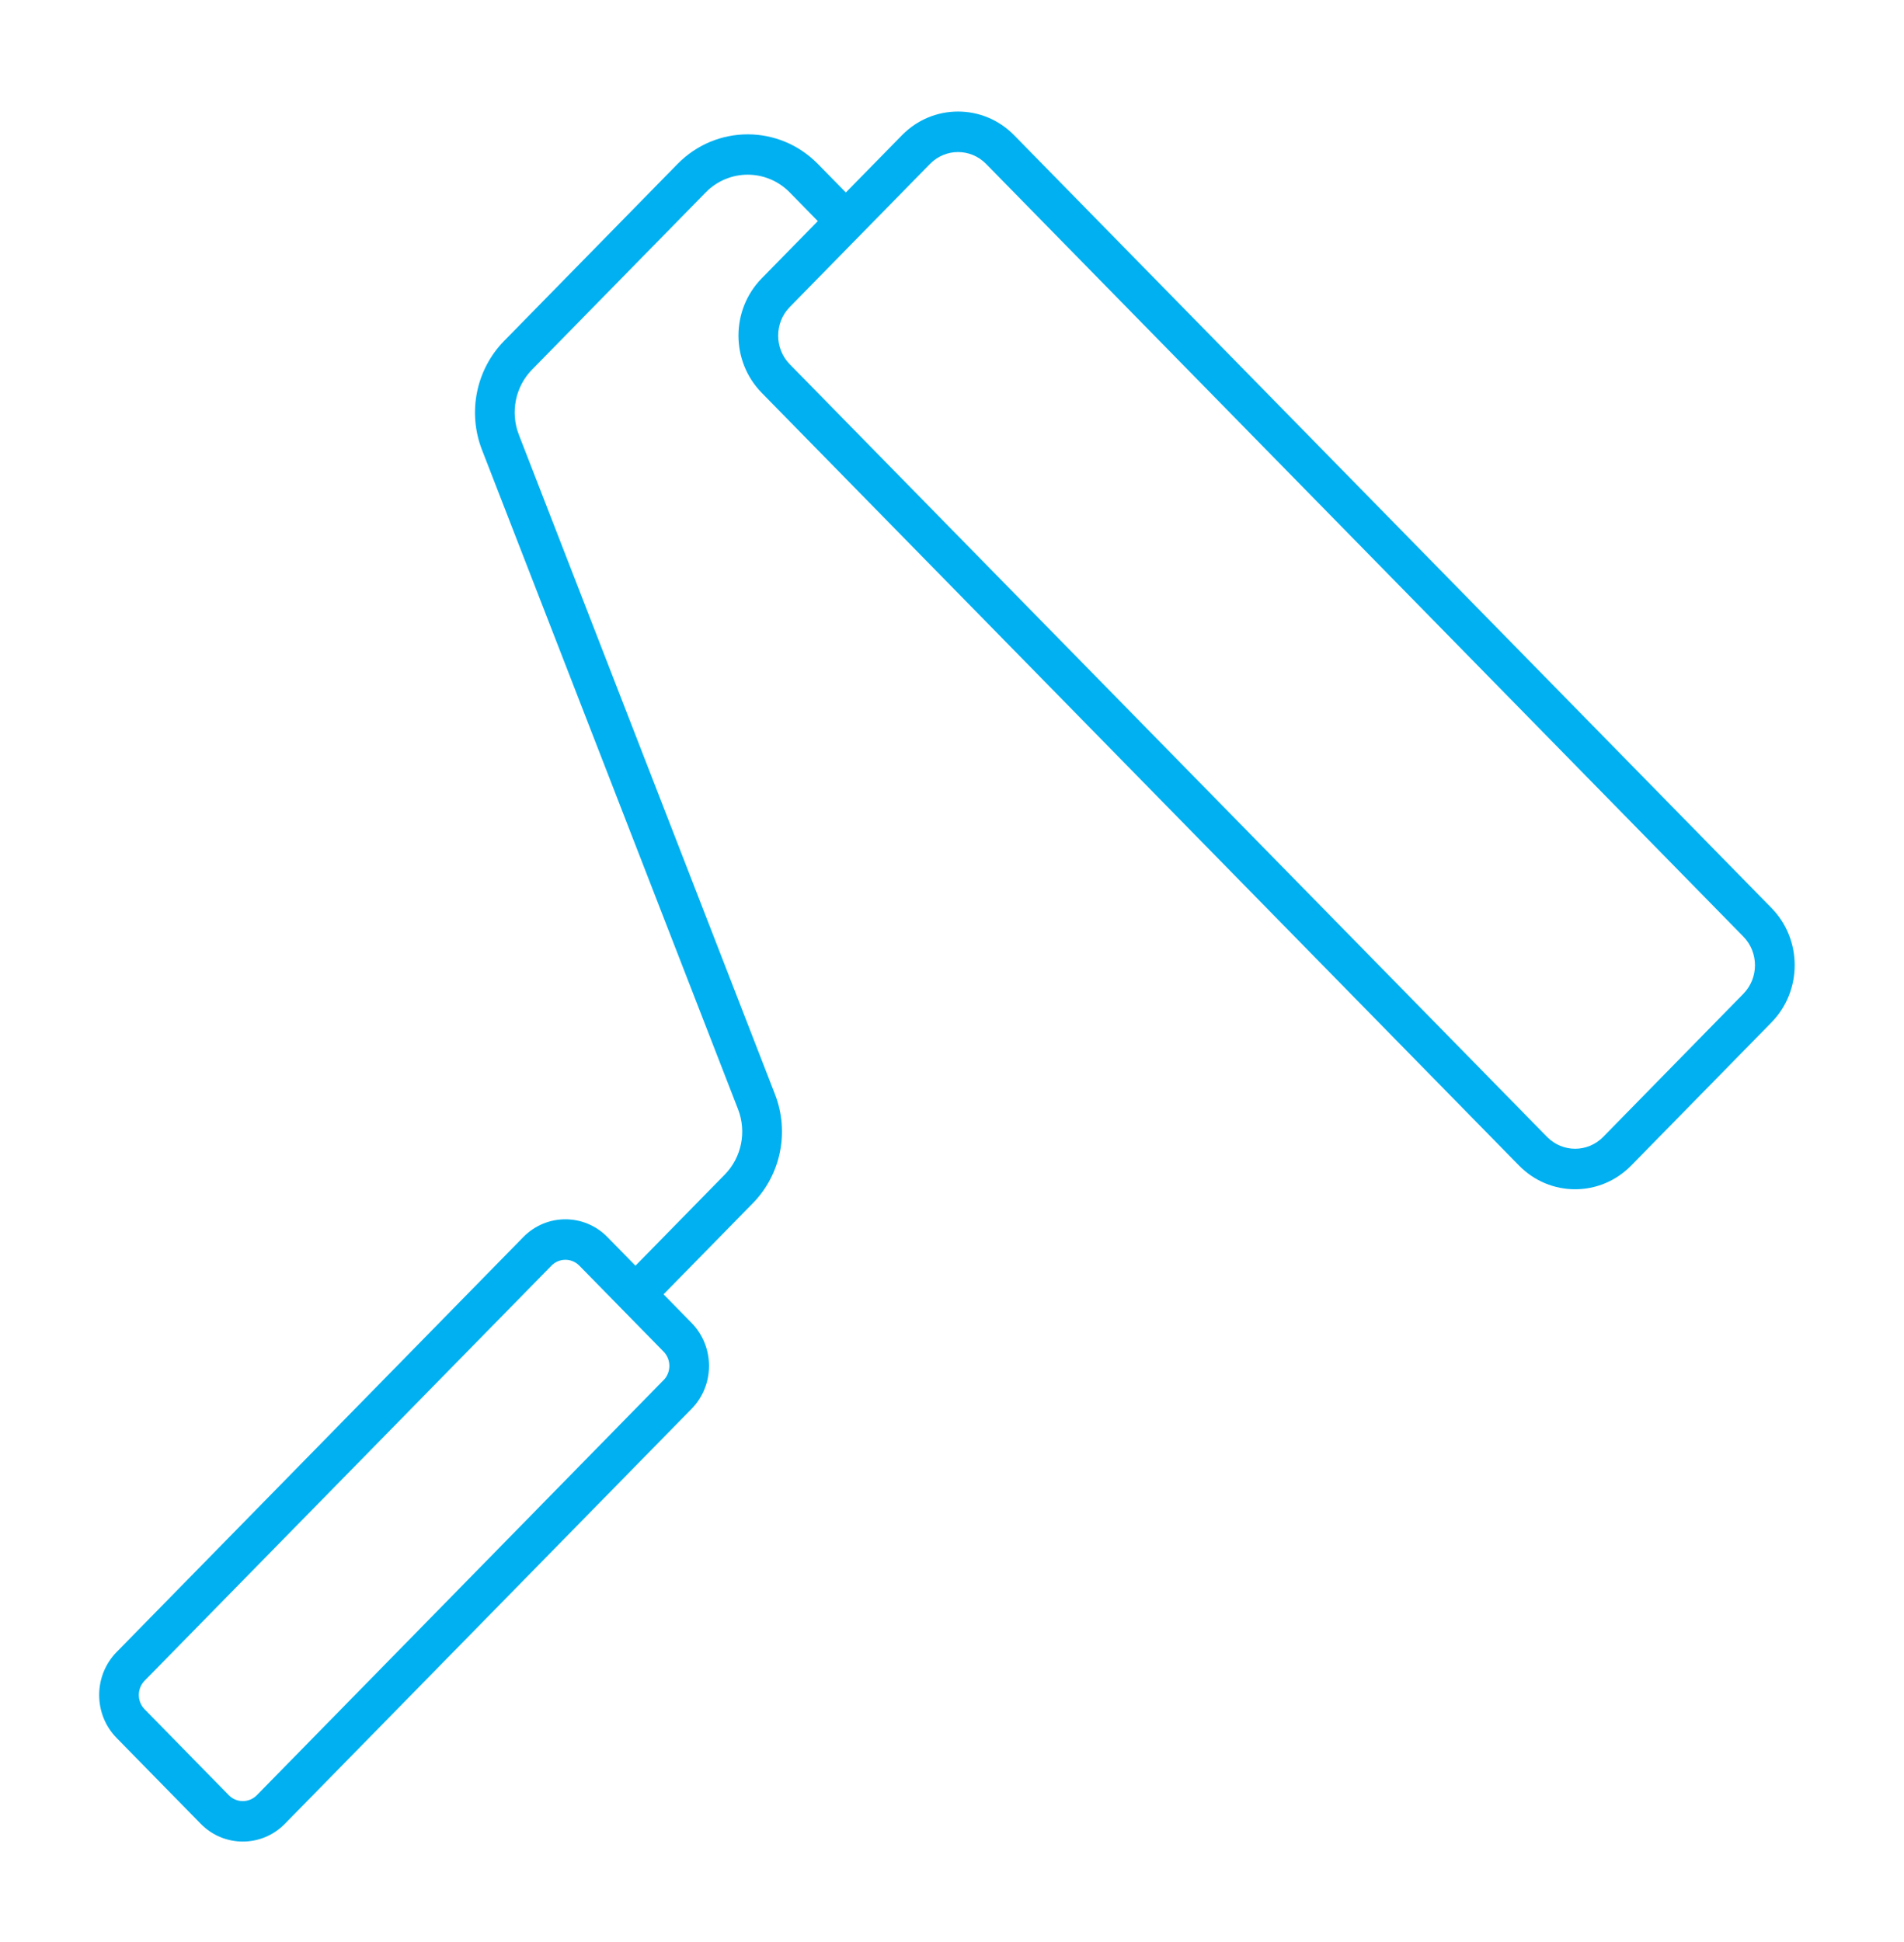 <svg width="51" height="52" xmlns="http://www.w3.org/2000/svg" xmlns:xlink="http://www.w3.org/1999/xlink" xml:space="preserve" overflow="hidden"><g transform="translate(-374 -397)"><path d="M47.45 23.835 27.164 3.55C26.335 2.721 24.989 2.721 24.16 3.55L22.657 5.053 21.906 4.303C20.868 3.268 19.188 3.268 18.15 4.303L13.502 8.951C12.753 9.7 12.52 10.821 12.909 11.806L19.769 29.119C20.003 29.71 19.864 30.384 19.415 30.833L17.021 33.227 16.271 32.475C15.648 31.853 14.639 31.853 14.017 32.475L3.123 43.369C2.501 43.992 2.501 45.001 3.123 45.623 3.123 45.623 3.123 45.623 3.123 45.623L5.377 47.877C5.999 48.499 7.008 48.499 7.631 47.877 7.631 47.877 7.631 47.877 7.631 47.877L18.525 36.983C19.147 36.361 19.147 35.352 18.525 34.729L17.773 33.978 20.167 31.584C20.916 30.835 21.149 29.713 20.759 28.728L13.899 11.415C13.664 10.824 13.803 10.15 14.253 9.701L18.901 5.053C19.523 4.43 20.532 4.43 21.155 5.053 21.155 5.053 21.155 5.053 21.155 5.053L21.906 5.804 20.403 7.307C19.573 8.137 19.573 9.482 20.403 10.312 20.403 10.312 20.403 10.312 20.403 10.312L40.688 30.597C41.518 31.427 42.863 31.427 43.693 30.597 43.693 30.597 43.693 30.597 43.693 30.597L47.45 26.84C48.279 26.011 48.28 24.665 47.45 23.835 47.45 23.835 47.45 23.835 47.45 23.835ZM17.773 36.231 6.88 47.126C6.672 47.333 6.336 47.333 6.128 47.126 6.128 47.126 6.128 47.126 6.128 47.126L3.874 44.871C3.667 44.664 3.667 44.328 3.874 44.12L14.769 33.227C14.976 33.019 15.312 33.019 15.52 33.227L17.774 35.481C17.981 35.688 17.981 36.024 17.774 36.232ZM46.697 26.089 42.942 29.846C42.527 30.26 41.855 30.26 41.44 29.846L21.154 9.562C20.74 9.148 20.74 8.475 21.154 8.06L24.911 4.303C25.326 3.888 25.998 3.888 26.413 4.303L46.697 24.587C47.112 25.002 47.112 25.674 46.697 26.089Z" fill="#00B0F0" transform="matrix(1 0 0 1.02 374 397)"/></g></svg>